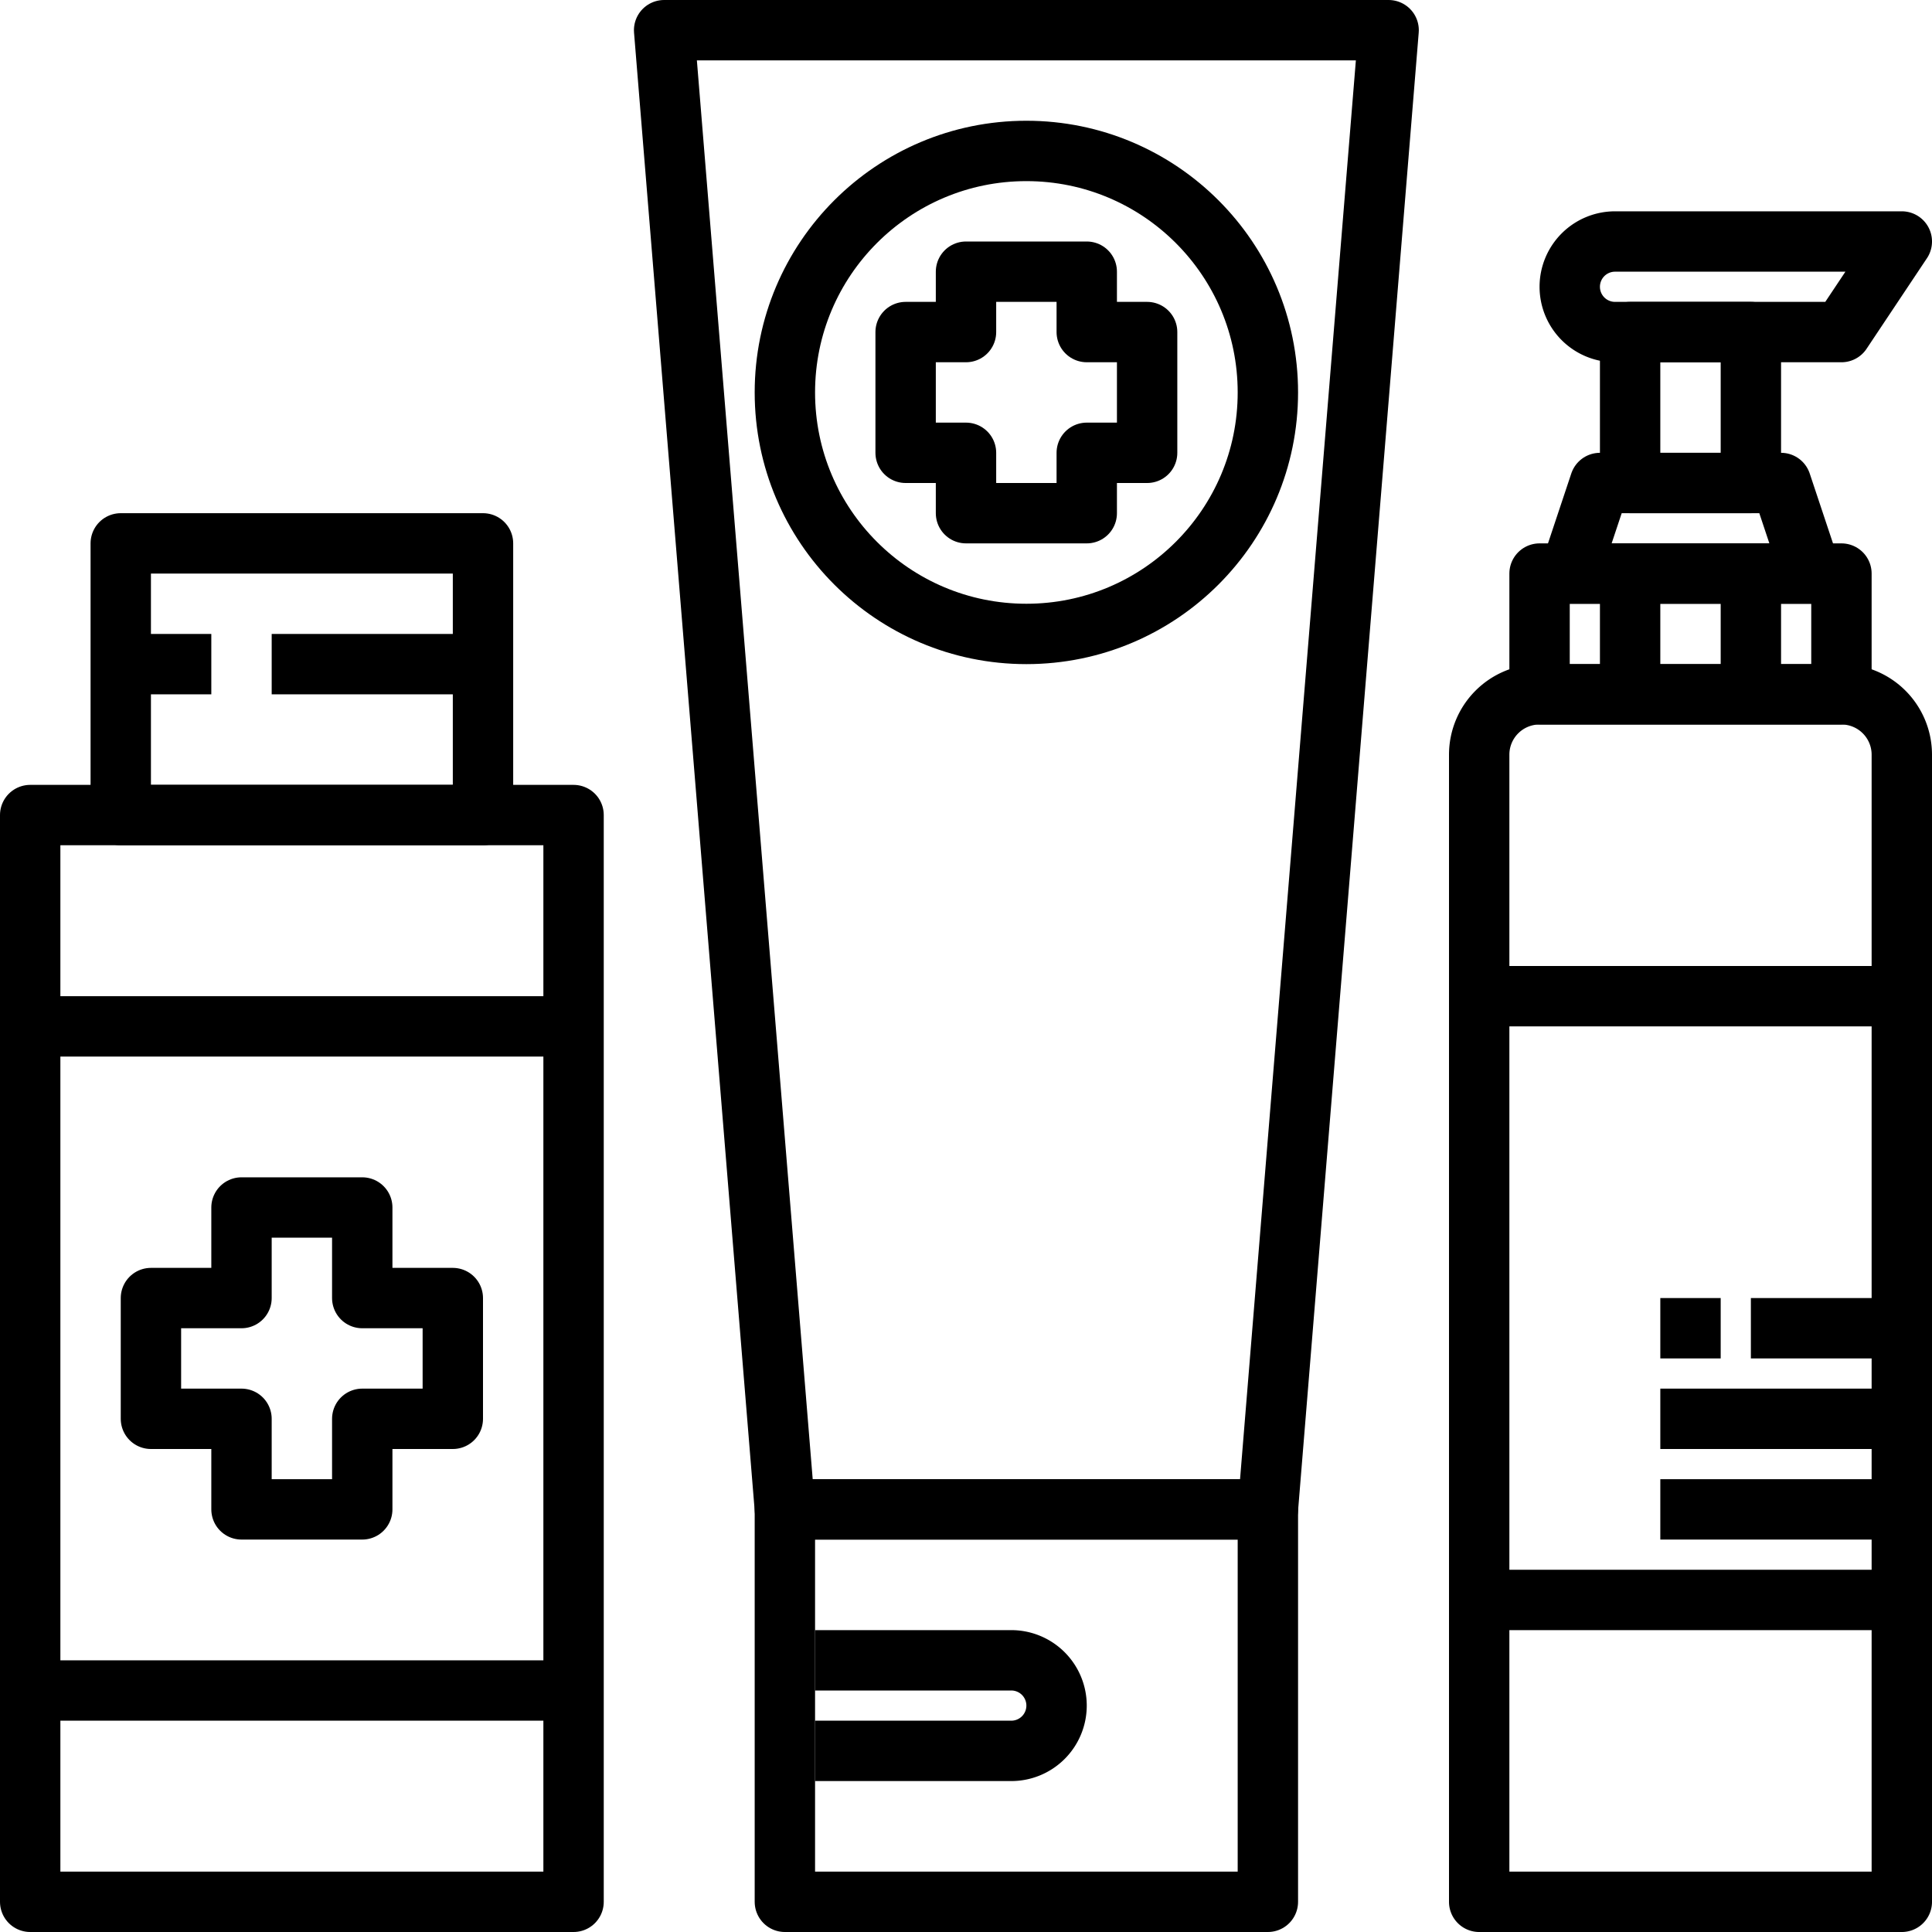 <?xml version="1.0" ?>
<svg viewBox="0 0 64 64" xmlns="http://www.w3.org/2000/svg">
	<title/>
	<g data-name="09-alcohol gel" id="_09-alcohol_gel">
		<rect height="36" style="fill:none;stroke:#000;stroke-linejoin:round;stroke-width:2px" width="18" x="1" y="27"/>
		<rect height="9" style="fill:none;stroke:#000;stroke-linejoin:round;stroke-width:2px" width="12" x="4" y="18"/>
		<line style="fill:none;stroke:#000;stroke-linejoin:round;stroke-width:2px" x1="9" x2="16" y1="22" y2="22"/>
		<line style="fill:none;stroke:#000;stroke-linejoin:round;stroke-width:2px" x1="4" x2="7" y1="22" y2="22"/>
		<line style="fill:none;stroke:#000;stroke-linejoin:round;stroke-width:2px" x1="1" x2="19" y1="34" y2="34"/>
		<line style="fill:none;stroke:#000;stroke-linejoin:round;stroke-width:2px" x1="1" x2="19" y1="56" y2="56"/>
		<polygon points="15 43 12 43 12 40 8 40 8 43 5 43 5 47 8 47 8 50 12 50 12 47 15 47 15 43" style="fill:none;stroke:#000;stroke-linejoin:round;stroke-width:2px"/>
		<rect height="13" style="fill:none;stroke:#000;stroke-linejoin:round;stroke-width:2px" width="16" x="26" y="50"/>
		<path d="M27,55h6.5A1.5,1.5,0,0,1,35,56.5h0A1.5,1.5,0,0,1,33.5,58H27" style="fill:none;stroke:#000;stroke-linejoin:round;stroke-width:2px"/>
		<polygon points="22 1 46 1 42 50 26 50 22 1" style="fill:none;stroke:#000;stroke-linejoin:round;stroke-width:2px"/>
		<path d="M63,63H49V25a2,2,0,0,1,2-2H61a2,2,0,0,1,2,2Z" style="fill:none;stroke:#000;stroke-linejoin:round;stroke-width:2px"/>
		<rect height="4" style="fill:none;stroke:#000;stroke-linejoin:round;stroke-width:2px" width="10" x="51" y="19"/>
		<circle cx="34" cy="13" r="8" style="fill:none;stroke:#000;stroke-linejoin:round;stroke-width:2px"/>
		<polygon points="38 11 36 11 36 9 32 9 32 11 30 11 30 15 32 15 32 17 36 17 36 15 38 15 38 11" style="fill:none;stroke:#000;stroke-linejoin:round;stroke-width:2px"/>
		<line style="fill:none;stroke:#000;stroke-linejoin:round;stroke-width:2px" x1="54" x2="54" y1="19" y2="23"/>
		<line style="fill:none;stroke:#000;stroke-linejoin:round;stroke-width:2px" x1="58" x2="58" y1="19" y2="23"/>
		<polygon points="60 19 52 19 53 16 59 16 60 19" style="fill:none;stroke:#000;stroke-linejoin:round;stroke-width:2px"/>
		<rect height="5" style="fill:none;stroke:#000;stroke-linejoin:round;stroke-width:2px" width="4" x="54" y="11"/>
		<path d="M61,11H53.5A1.5,1.5,0,0,1,52,9.5h0A1.5,1.5,0,0,1,53.5,8H63Z" style="fill:none;stroke:#000;stroke-linejoin:round;stroke-width:2px"/>
		<line style="fill:none;stroke:#000;stroke-linejoin:round;stroke-width:2px" x1="49" x2="63" y1="33" y2="33"/>
		<line style="fill:none;stroke:#000;stroke-linejoin:round;stroke-width:2px" x1="49" x2="63" y1="53" y2="53"/>
		<line style="fill:none;stroke:#000;stroke-linejoin:round;stroke-width:2px" x1="58" x2="63" y1="44" y2="44"/>
		<line style="fill:none;stroke:#000;stroke-linejoin:round;stroke-width:2px" x1="55" x2="63" y1="47" y2="47"/>
		<line style="fill:none;stroke:#000;stroke-linejoin:round;stroke-width:2px" x1="55" x2="63" y1="50" y2="50"/>
		<line style="fill:none;stroke:#000;stroke-linejoin:round;stroke-width:2px" x1="55" x2="57" y1="44" y2="44"/>
	</g>
</svg>